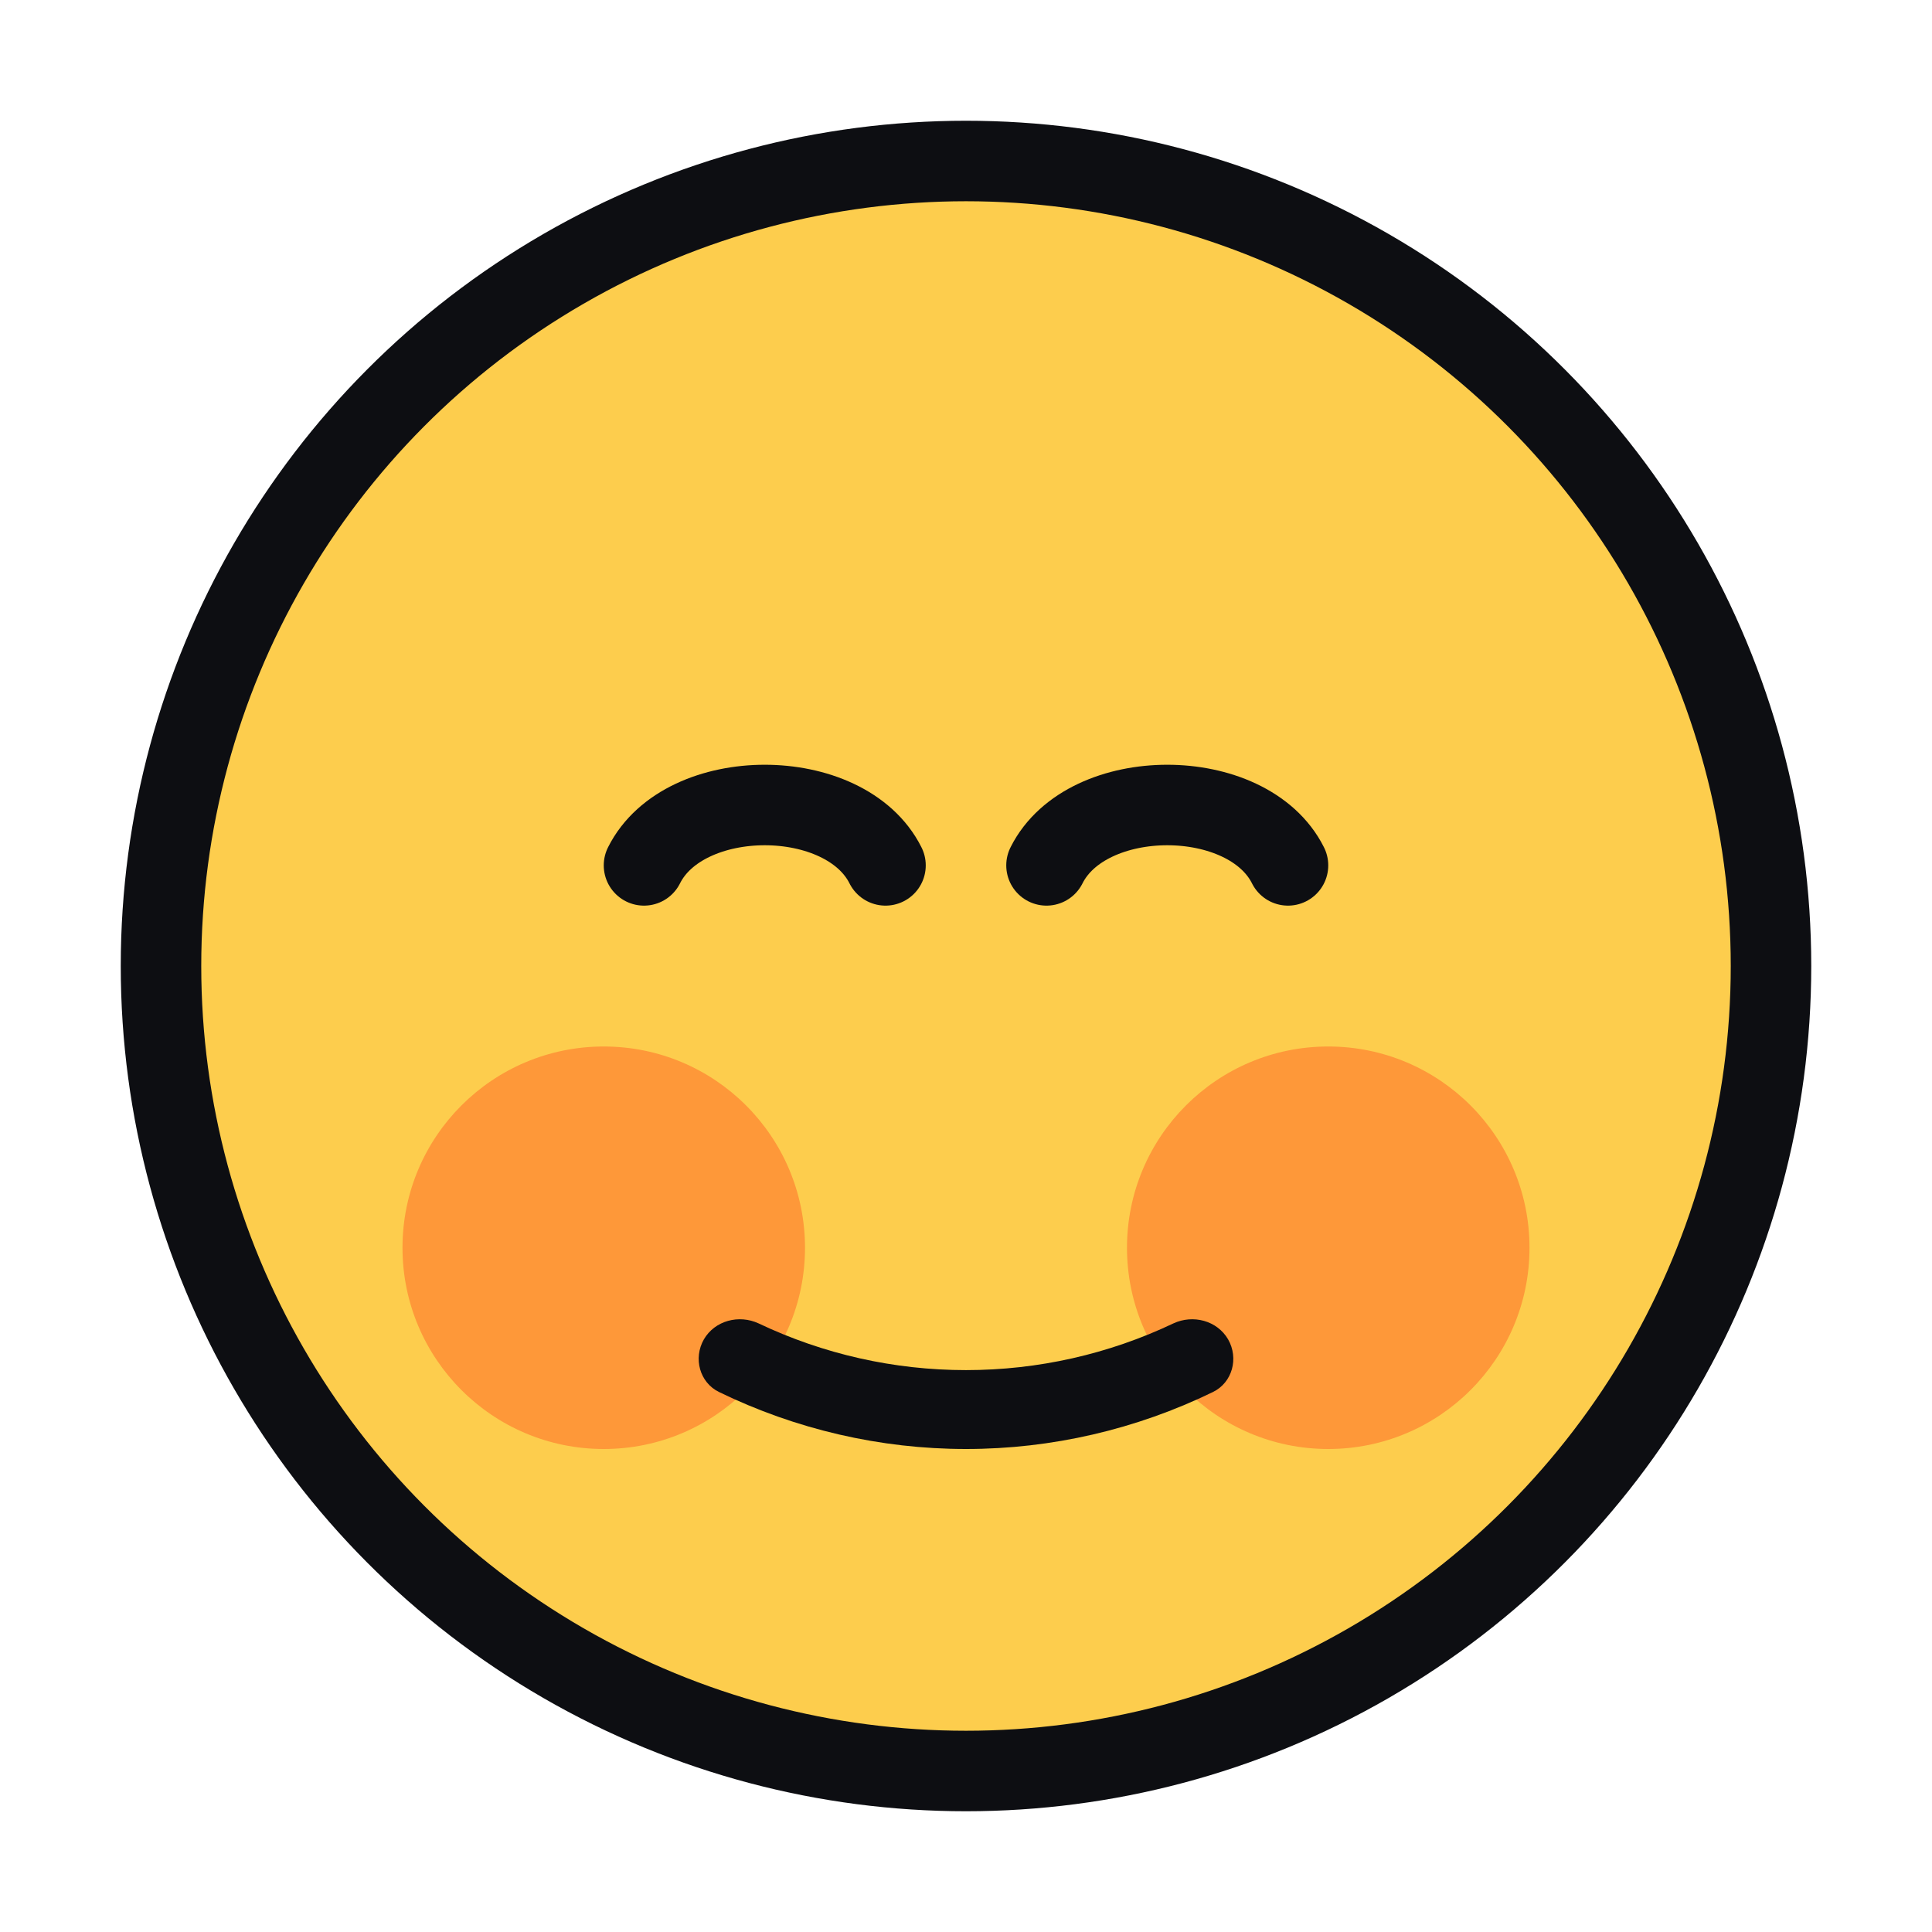 <svg xmlns="http://www.w3.org/2000/svg" fill="none" viewBox="0 0 12 12" height="12" width="12">
<circle stroke-width="0.5" stroke="#0D0E12" fill="#FDCD4D" r="5" cy="6" cx="6"></circle>
<circle fill-opacity="0.26" fill="#FF0000" r="1.25" cy="7.75" cx="8.25"></circle>
<circle fill-opacity="0.26" fill="#FF0000" r="1.25" cy="7.75" cx="3.75"></circle>
<path stroke-linecap="round" stroke-width="0.5" stroke="#0D0E12" d="M5.5 5.375C5.25 4.875 4.25 4.875 4 5.375"></path>
<path stroke-linecap="round" stroke-width="0.5" stroke="#0D0E12" d="M8 5.375C7.75 4.875 6.75 4.875 6.5 5.375"></path>
<path fill="#0D0E12" d="M7.628 8.319C7.695 8.436 7.655 8.587 7.534 8.646C7.057 8.878 6.533 9 6 9C5.467 9 4.943 8.878 4.466 8.646C4.345 8.587 4.305 8.436 4.372 8.319V8.319C4.44 8.202 4.59 8.163 4.712 8.22C5.114 8.411 5.553 8.51 6 8.51C6.447 8.51 6.886 8.411 7.288 8.22C7.41 8.163 7.56 8.202 7.628 8.319V8.319Z"></path>
</svg>
